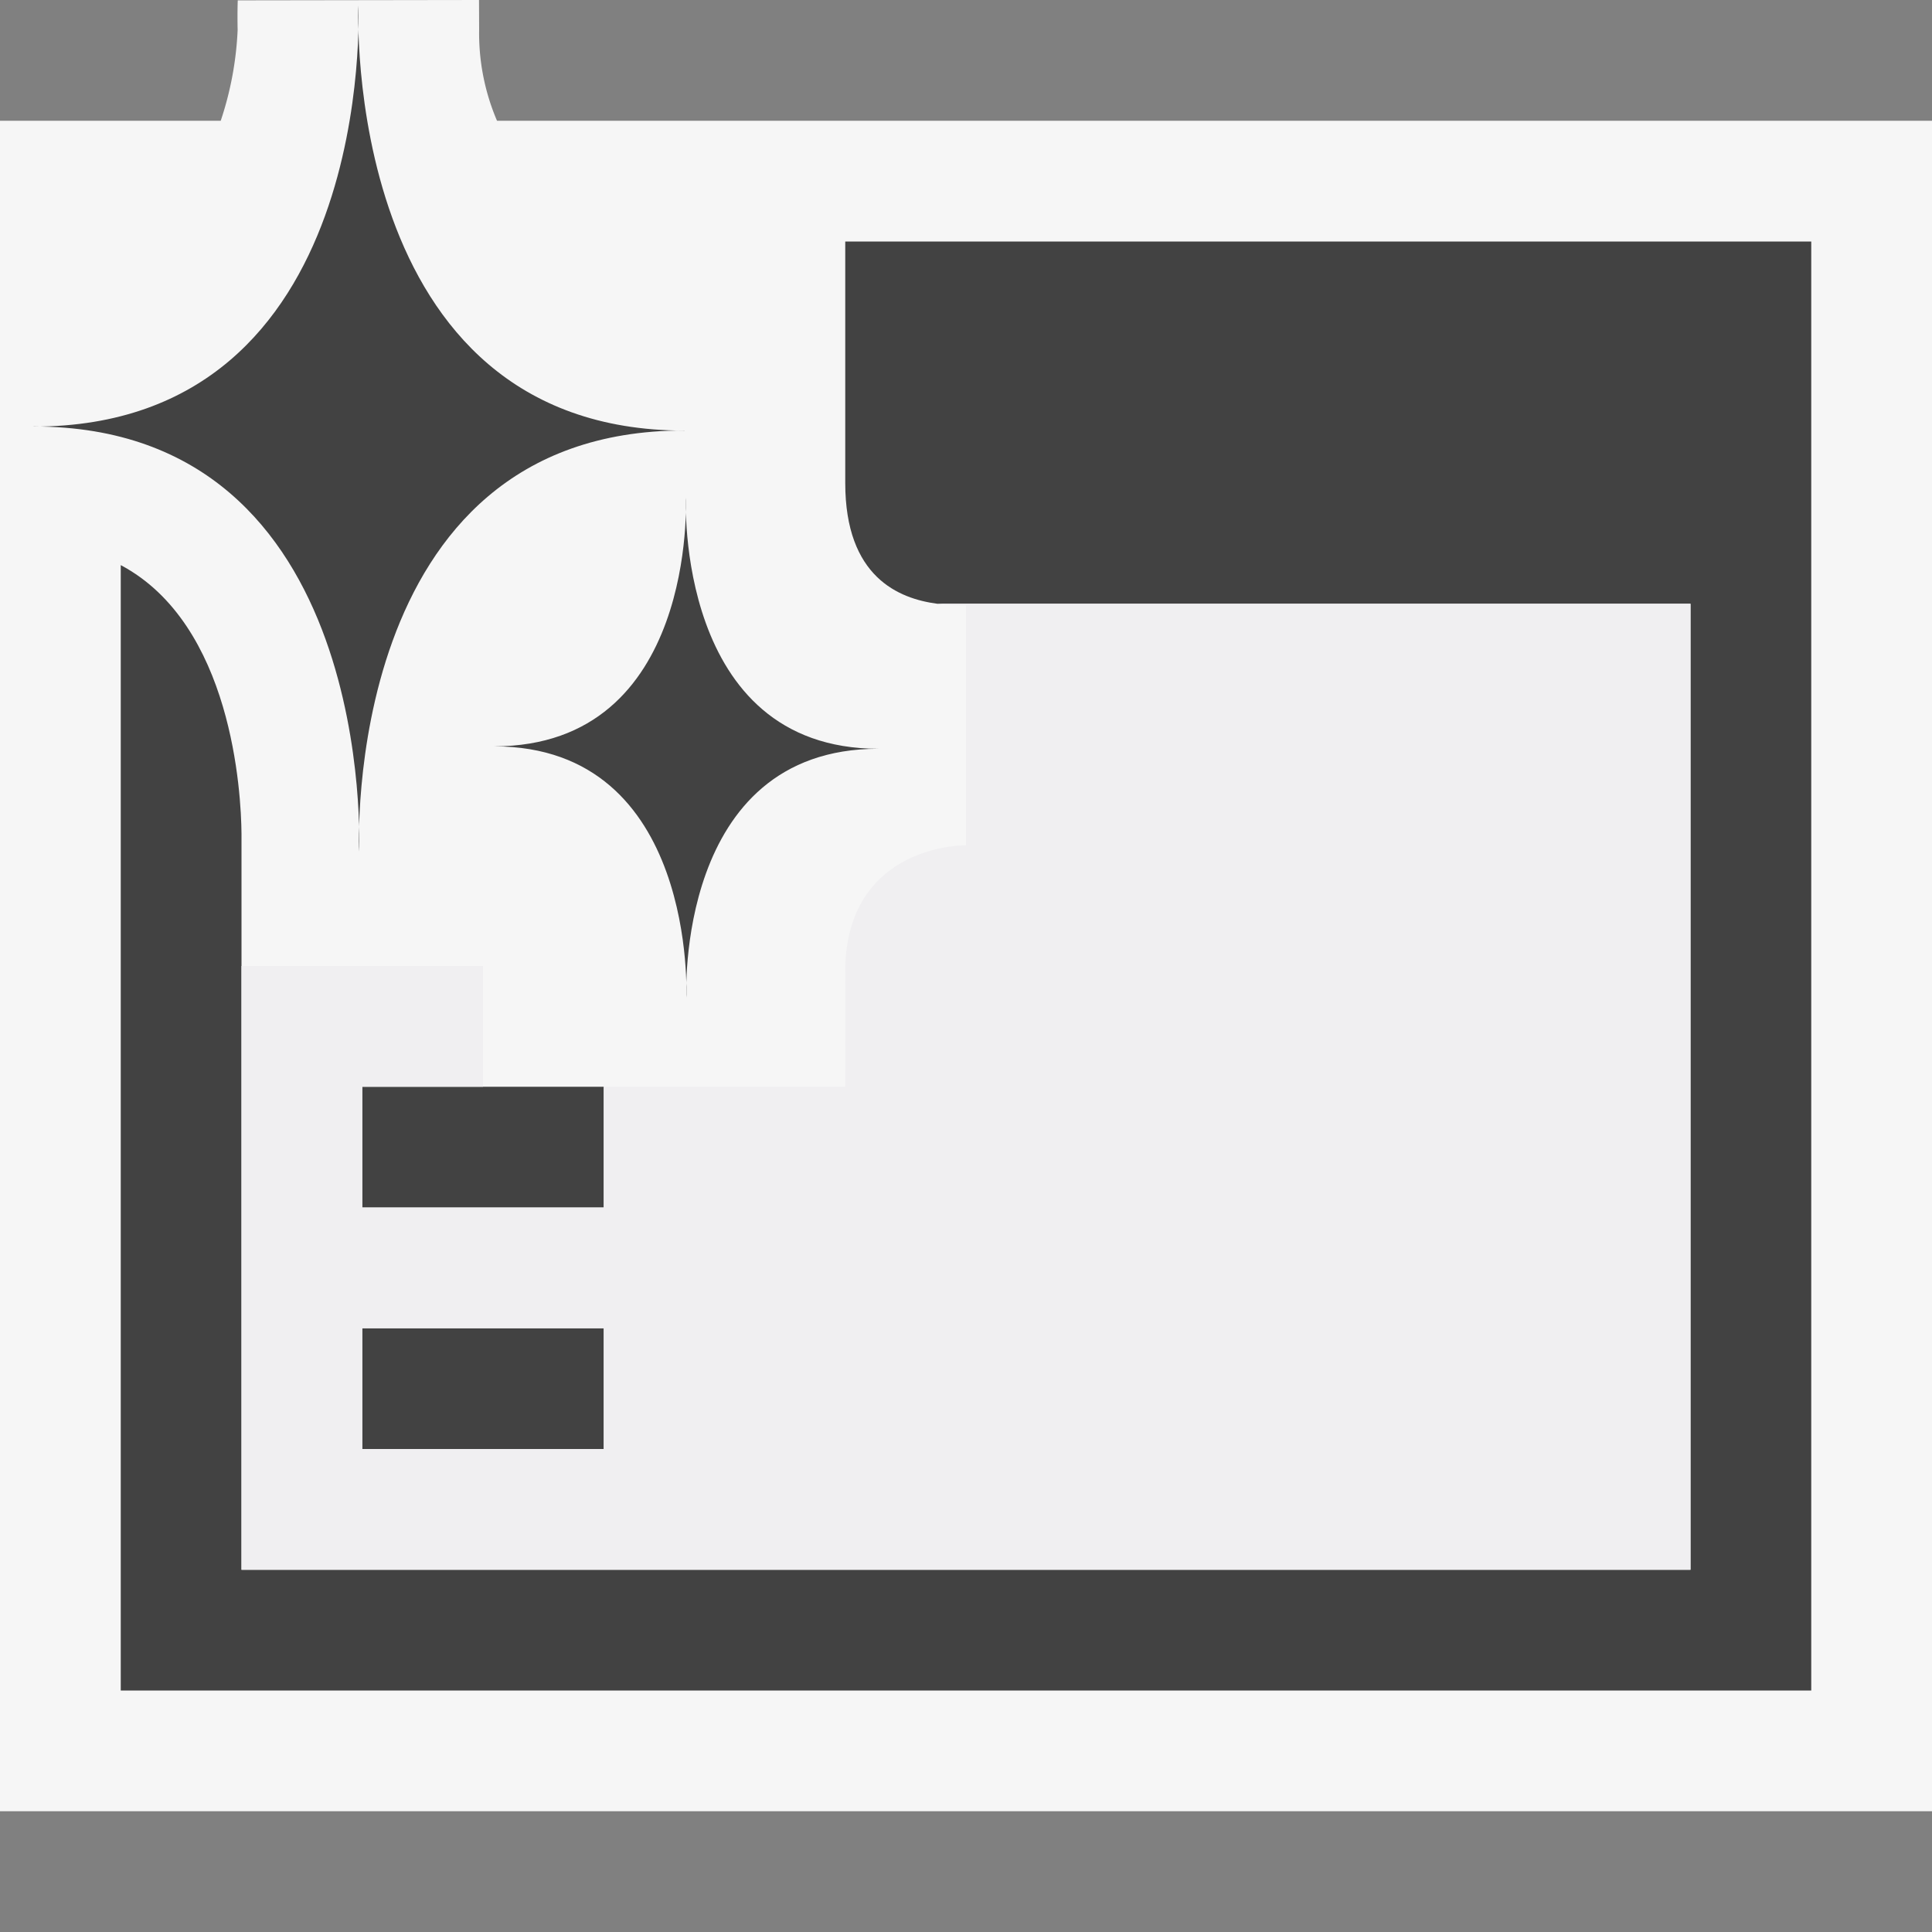 <svg xmlns="http://www.w3.org/2000/svg" viewBox="0 0 16 16"><rect x="0" y="0" width="16" height="16" fill="#808080" stroke="none"/><style>.st0{opacity:0}.st0,.st1{fill:#f6f6f6}.st2{fill:#424242}.st3{fill:#f0eff1}</style><g id="outline"><path class="st0" d="M0 0h16v16H0z"/><path class="st1" d="M4.116 1a1.842 1.842 0 0 1-.148-.753L3.967 0 1.969.003s-.004.09-.001.246a2.74 2.74 0 0 1-.14.751H0v14h16V1H4.116z"/></g><g id="icon_x5F_bg"><path class="st2" d="M3 9h2v1H3zM3 11h2v1H3zM2.974 7.053s-.159-3.488 2.692-3.488l.004.001C2.817 3.566 2.968.045 2.968.045S3.127 3.533.276 3.533l.003-.001c2.851.001 2.695 3.521 2.695 3.521zM5.684 8.262s-.095-2.061 1.59-2.061h.002c-1.686 0-1.596-2.079-1.596-2.079s.094 2.059-1.59 2.059h.002c1.683.001 1.592 2.081 1.592 2.081z"/><path class="st2" d="M7 2v2c0 .78.444.958.762 1H14v8H2V6.904c-.003-.337-.076-1.733-1-2.224V14h14V2H7z"/></g><g id="icon_x5F_fg"><path class="st3" d="M9 5H7.762c.095.012.181.014.238.014V7c-.141 0-.969.063-1 1 .002.105 0 1 0 1H5v1H3V9h1V8H2v5h12V5H9zm-4 7H3v-1h2v1zM2 6.905v0z"/></g></svg>